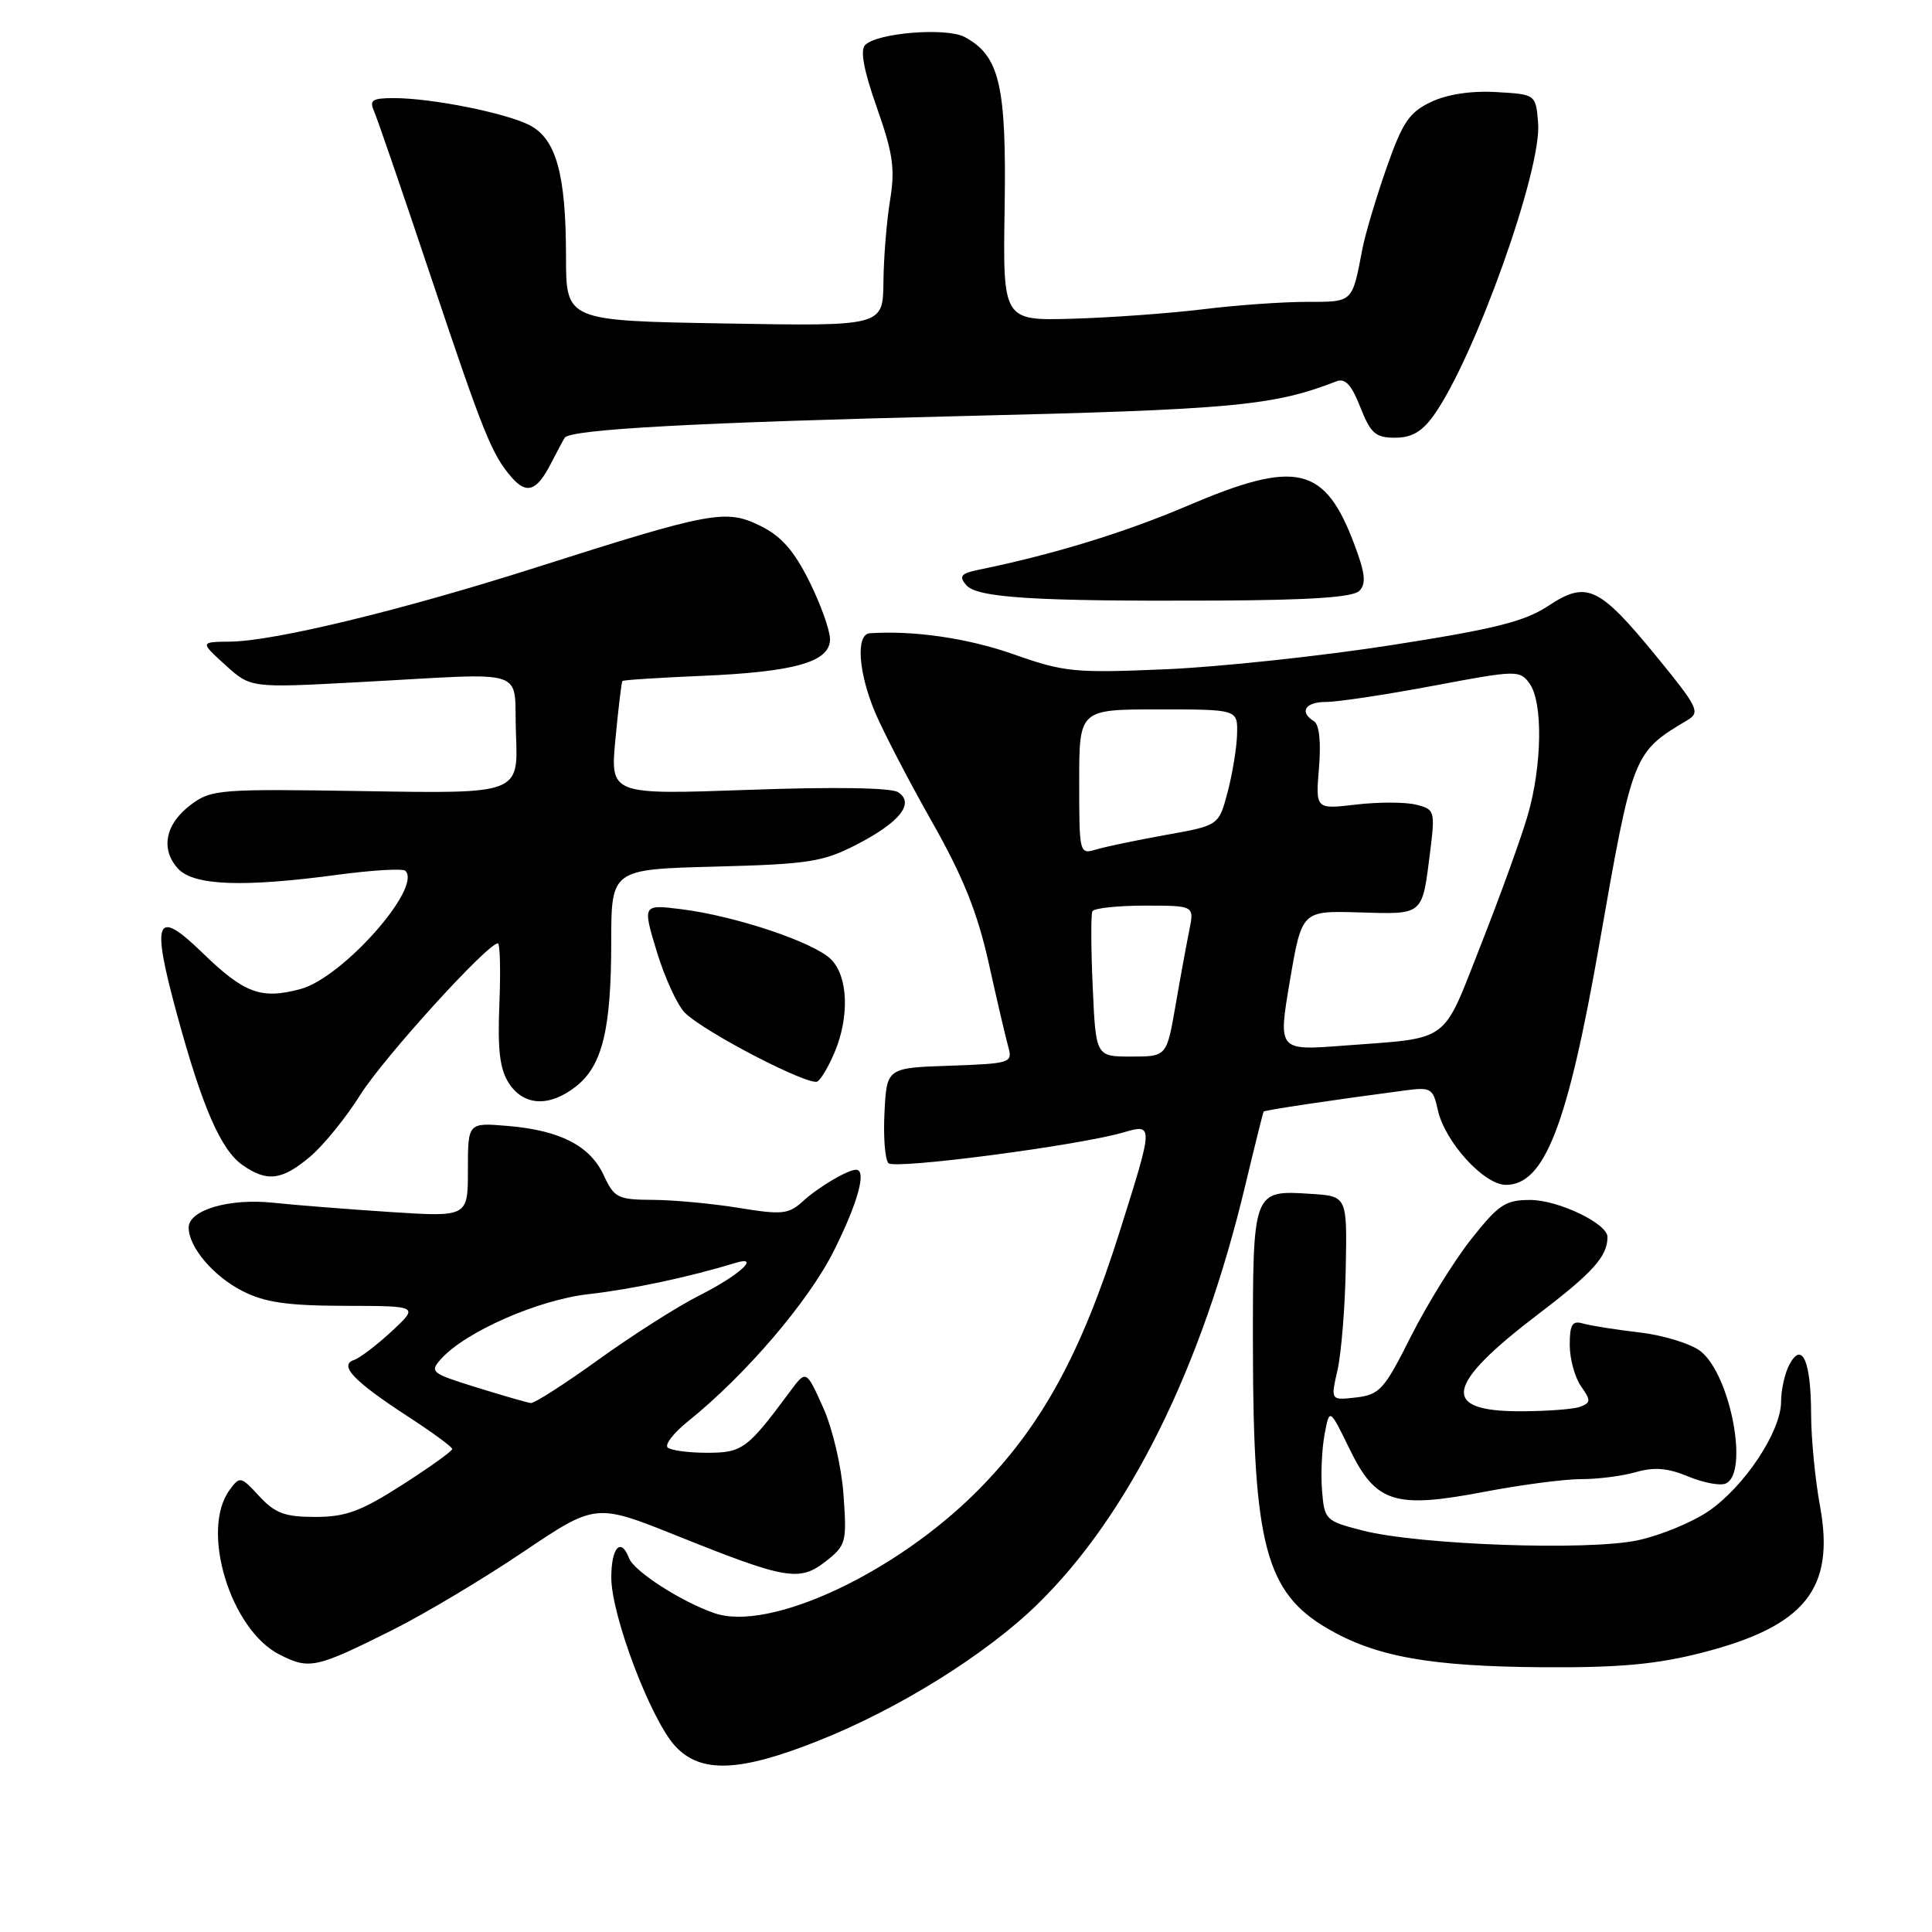 <?xml version="1.0" encoding="UTF-8" standalone="no"?>
<!DOCTYPE svg PUBLIC "-//W3C//DTD SVG 1.1//EN" "http://www.w3.org/Graphics/SVG/1.1/DTD/svg11.dtd" >
<svg xmlns="http://www.w3.org/2000/svg" xmlns:xlink="http://www.w3.org/1999/xlink" version="1.1" viewBox="0 0 256 256">
 <g >
 <path fill="currentColor"
d=" M 108.39 230.68 C 119.04 226.46 130.68 219.21 137.48 212.56 C 149.60 200.73 159.23 181.31 165.02 157.00 C 166.27 151.78 167.36 147.41 167.44 147.29 C 167.57 147.10 176.58 145.75 186.17 144.49 C 189.60 144.03 189.89 144.20 190.52 147.08 C 191.44 151.29 196.63 157.00 199.54 157.00 C 204.66 157.00 207.71 149.15 211.93 125.05 C 216.36 99.78 216.38 99.72 223.63 95.40 C 225.32 94.39 224.98 93.69 219.53 87.03 C 211.87 77.67 210.25 76.91 205.16 80.28 C 202.00 82.36 198.10 83.34 184.39 85.48 C 175.10 86.93 161.65 88.37 154.50 88.68 C 142.35 89.20 141.03 89.07 134.29 86.69 C 128.24 84.56 121.09 83.52 115.25 83.91 C 113.36 84.04 113.74 89.24 116.03 94.57 C 117.15 97.17 120.52 103.66 123.54 108.98 C 127.63 116.21 129.51 120.90 131.00 127.57 C 132.09 132.48 133.26 137.49 133.60 138.71 C 134.19 140.84 133.93 140.93 125.86 141.21 C 117.50 141.50 117.50 141.50 117.20 147.40 C 117.03 150.64 117.27 153.67 117.73 154.13 C 118.57 154.97 142.70 151.82 148.75 150.08 C 152.88 148.88 152.88 148.86 148.40 163.08 C 143.25 179.42 137.98 189.04 129.51 197.55 C 118.63 208.49 101.95 216.25 94.69 213.76 C 90.29 212.25 84.02 208.22 83.35 206.46 C 82.27 203.65 81.00 205.04 81.00 209.03 C 81.00 214.07 86.24 227.89 89.48 231.38 C 92.84 235.01 97.97 234.82 108.39 230.68 Z  M 52.09 215.94 C 56.26 213.85 64.00 209.23 69.30 205.66 C 78.93 199.18 78.93 199.18 89.71 203.50 C 104.18 209.31 105.95 209.61 109.44 206.87 C 112.11 204.76 112.22 204.36 111.77 198.07 C 111.50 194.32 110.33 189.31 109.06 186.48 C 106.82 181.50 106.82 181.50 104.66 184.41 C 99.02 192.02 98.37 192.50 93.67 192.50 C 91.19 192.50 88.85 192.18 88.46 191.79 C 88.07 191.40 89.27 189.86 91.12 188.37 C 98.77 182.23 107.14 172.45 110.50 165.72 C 113.69 159.34 114.88 155.00 113.43 155.00 C 112.32 155.00 108.46 157.28 106.39 159.17 C 104.49 160.90 103.64 160.99 97.89 160.05 C 94.37 159.48 89.25 159.00 86.50 158.99 C 81.85 158.96 81.39 158.73 80.00 155.73 C 78.18 151.81 74.23 149.78 67.25 149.19 C 62.00 148.75 62.00 148.75 62.00 155.01 C 62.00 161.26 62.00 161.26 51.75 160.60 C 46.11 160.23 39.11 159.68 36.20 159.37 C 30.39 158.75 25.00 160.33 25.00 162.66 C 25.00 165.24 28.26 169.09 32.11 171.06 C 35.10 172.58 38.03 173.01 45.71 173.03 C 55.50 173.05 55.50 173.05 51.92 176.39 C 49.94 178.22 47.69 179.94 46.92 180.20 C 44.85 180.89 46.86 183.01 54.00 187.66 C 57.25 189.77 59.92 191.72 59.92 192.00 C 59.93 192.28 56.95 194.41 53.30 196.75 C 47.82 200.26 45.82 201.00 41.78 201.00 C 37.75 201.00 36.46 200.53 34.36 198.26 C 31.90 195.60 31.78 195.57 30.41 197.45 C 26.52 202.77 30.53 215.94 37.04 219.24 C 41.01 221.25 41.84 221.07 52.09 215.94 Z  M 225.49 219.00 C 239.18 215.50 243.18 210.53 241.16 199.55 C 240.52 196.10 239.99 190.62 239.98 187.38 C 239.97 180.36 238.79 177.66 237.11 180.80 C 236.50 181.94 236.00 184.16 236.00 185.74 C 236.00 189.65 231.19 196.92 226.43 200.21 C 224.27 201.70 220.03 203.45 217.00 204.10 C 210.40 205.51 187.93 204.71 180.50 202.79 C 175.65 201.54 175.49 201.38 175.18 197.54 C 175.00 195.37 175.15 192.01 175.51 190.08 C 176.17 186.56 176.17 186.56 178.84 192.03 C 182.32 199.17 184.80 199.95 196.80 197.65 C 201.59 196.74 207.30 195.99 209.51 195.99 C 211.71 196.00 214.98 195.58 216.78 195.06 C 219.19 194.37 221.00 194.52 223.64 195.62 C 225.62 196.45 227.86 196.89 228.62 196.59 C 231.80 195.37 229.33 182.19 225.34 179.05 C 224.07 178.05 220.43 176.93 217.26 176.56 C 214.09 176.19 210.71 175.65 209.75 175.37 C 208.33 174.96 208.00 175.50 208.00 178.21 C 208.00 180.05 208.67 182.51 209.49 183.68 C 210.81 185.56 210.80 185.86 209.40 186.40 C 208.54 186.73 204.93 187.00 201.39 187.00 C 190.81 187.00 191.48 183.53 203.89 174.08 C 211.09 168.60 213.00 166.47 213.00 163.90 C 213.00 162.13 206.49 159.01 202.77 159.00 C 199.47 159.00 198.58 159.60 194.93 164.21 C 192.67 167.07 189.08 172.87 186.95 177.09 C 183.42 184.13 182.81 184.80 179.70 185.17 C 176.31 185.56 176.31 185.56 177.23 181.53 C 177.73 179.31 178.23 173.22 178.32 168.00 C 178.50 158.50 178.50 158.50 173.67 158.19 C 165.98 157.70 166.00 157.64 166.02 178.87 C 166.06 204.67 167.75 211.01 175.85 215.76 C 182.29 219.53 189.46 220.82 204.59 220.92 C 214.62 220.98 219.51 220.53 225.49 219.00 Z  M 41.07 153.28 C 42.85 151.79 45.86 148.08 47.77 145.03 C 50.84 140.15 64.59 125.00 65.97 125.00 C 66.26 125.00 66.35 128.62 66.17 133.05 C 65.92 139.18 66.23 141.70 67.45 143.56 C 69.42 146.56 72.82 146.72 76.33 143.95 C 79.81 141.21 80.99 136.40 80.99 124.85 C 81.00 115.19 81.00 115.19 94.75 114.83 C 107.06 114.51 109.02 114.21 113.41 111.96 C 119.21 108.99 121.26 106.43 119.00 104.97 C 118.07 104.37 110.50 104.25 99.17 104.66 C 80.85 105.31 80.85 105.31 81.55 97.91 C 81.94 93.83 82.35 90.38 82.47 90.24 C 82.58 90.10 87.27 89.80 92.87 89.56 C 105.36 89.04 110.01 87.71 109.98 84.67 C 109.97 83.48 108.73 80.03 107.22 77.00 C 105.18 72.92 103.50 71.02 100.71 69.66 C 96.17 67.43 94.22 67.80 71.00 75.20 C 53.25 80.86 36.33 84.96 30.50 85.02 C 26.50 85.06 26.50 85.06 29.85 88.11 C 33.21 91.16 33.21 91.16 47.35 90.40 C 70.75 89.16 68.00 88.26 68.37 97.33 C 68.69 105.17 68.69 105.17 48.42 104.83 C 29.12 104.52 28.02 104.60 25.33 106.60 C 21.92 109.13 21.22 112.48 23.57 115.08 C 25.64 117.36 32.16 117.61 44.90 115.89 C 49.42 115.29 53.39 115.06 53.72 115.39 C 55.96 117.63 45.39 129.55 39.83 131.05 C 34.59 132.46 32.38 131.64 26.79 126.22 C 20.64 120.25 20.01 121.79 23.45 134.40 C 26.80 146.70 29.26 152.37 32.14 154.38 C 35.38 156.65 37.36 156.41 41.07 153.28 Z  M 110.60 139.41 C 112.58 134.68 112.37 129.37 110.12 127.12 C 107.86 124.86 97.48 121.38 90.32 120.48 C 85.13 119.83 85.13 119.83 87.03 126.10 C 88.08 129.55 89.75 133.20 90.76 134.20 C 93.30 136.75 107.24 143.97 108.32 143.30 C 108.81 143.00 109.83 141.25 110.60 139.41 Z  M 180.11 78.30 C 181.04 77.36 180.91 76.03 179.52 72.30 C 175.57 61.69 171.85 60.82 157.27 67.05 C 149.02 70.57 139.47 73.50 129.66 75.50 C 127.35 75.97 127.04 76.35 128.00 77.50 C 129.43 79.22 136.98 79.69 161.20 79.58 C 173.57 79.52 179.27 79.14 180.11 78.30 Z  M 73.00 61.42 C 73.83 59.81 74.65 58.27 74.83 58.00 C 75.57 56.89 92.38 55.97 127.50 55.13 C 163.37 54.27 168.71 53.78 177.08 50.53 C 178.25 50.08 179.08 50.98 180.25 53.96 C 181.62 57.43 182.26 58.00 184.85 58.00 C 187.05 58.00 188.44 57.20 189.99 55.02 C 195.41 47.40 204.32 22.46 203.81 16.31 C 203.50 12.50 203.50 12.50 198.26 12.20 C 194.94 12.01 191.77 12.49 189.62 13.51 C 186.72 14.89 185.84 16.19 183.70 22.31 C 182.32 26.27 180.89 31.07 180.52 33.00 C 179.15 40.17 179.33 40.00 173.09 40.00 C 169.92 40.00 163.76 40.44 159.41 40.98 C 155.06 41.51 147.31 42.08 142.19 42.23 C 132.88 42.50 132.88 42.50 133.12 27.50 C 133.37 11.31 132.45 7.38 127.83 4.91 C 125.41 3.61 116.26 4.34 114.64 5.96 C 113.95 6.65 114.45 9.33 116.19 14.26 C 118.33 20.33 118.62 22.36 117.94 26.52 C 117.49 29.26 117.09 34.14 117.06 37.36 C 117.00 43.23 117.00 43.23 96.00 42.86 C 75.00 42.50 75.00 42.50 75.00 34.00 C 74.99 23.06 73.70 18.42 70.18 16.59 C 67.04 14.97 57.20 13.00 52.21 13.00 C 49.32 13.00 48.91 13.27 49.57 14.75 C 49.99 15.71 53.38 25.57 57.09 36.66 C 64.06 57.48 65.18 60.26 67.81 63.27 C 69.79 65.54 71.13 65.07 73.00 61.42 Z  M 144.79 130.75 C 144.56 125.66 144.54 121.16 144.75 120.75 C 144.95 120.34 148.07 120.00 151.68 120.00 C 158.25 120.00 158.25 120.00 157.59 123.25 C 157.23 125.04 156.40 129.54 155.76 133.25 C 154.59 140.00 154.59 140.00 149.90 140.00 C 145.20 140.00 145.20 140.00 144.79 130.75 Z  M 170.92 129.94 C 172.50 120.67 172.50 120.67 180.12 120.90 C 188.71 121.15 188.43 121.39 189.51 112.79 C 190.17 107.45 190.11 107.24 187.63 106.62 C 186.21 106.27 182.64 106.26 179.69 106.61 C 174.32 107.24 174.32 107.24 174.77 101.75 C 175.06 98.32 174.81 96.00 174.11 95.57 C 172.10 94.33 172.95 93.00 175.75 93.01 C 177.26 93.01 183.64 92.05 189.91 90.87 C 200.94 88.79 201.37 88.78 202.66 90.55 C 204.47 93.02 204.35 101.43 202.42 108.07 C 201.55 111.06 198.76 118.77 196.22 125.21 C 191.00 138.46 192.37 137.47 177.92 138.56 C 169.35 139.21 169.35 139.21 170.92 129.94 Z  M 143.00 103.62 C 143.00 94.00 143.00 94.00 153.50 94.00 C 164.00 94.00 164.00 94.00 163.92 97.25 C 163.88 99.04 163.31 102.50 162.67 104.94 C 161.50 109.38 161.50 109.38 154.50 110.63 C 150.65 111.32 146.49 112.19 145.25 112.56 C 143.03 113.23 143.00 113.12 143.00 103.62 Z  M 63.15 183.84 C 57.11 181.97 56.89 181.78 58.46 180.05 C 61.72 176.44 71.33 172.23 78.00 171.48 C 83.68 170.84 91.28 169.23 97.38 167.36 C 100.94 166.27 97.96 168.99 92.68 171.65 C 89.83 173.08 83.83 176.90 79.34 180.13 C 74.86 183.36 70.81 185.96 70.34 185.91 C 69.88 185.86 66.64 184.93 63.15 183.84 Z "/>
</g>
</svg>